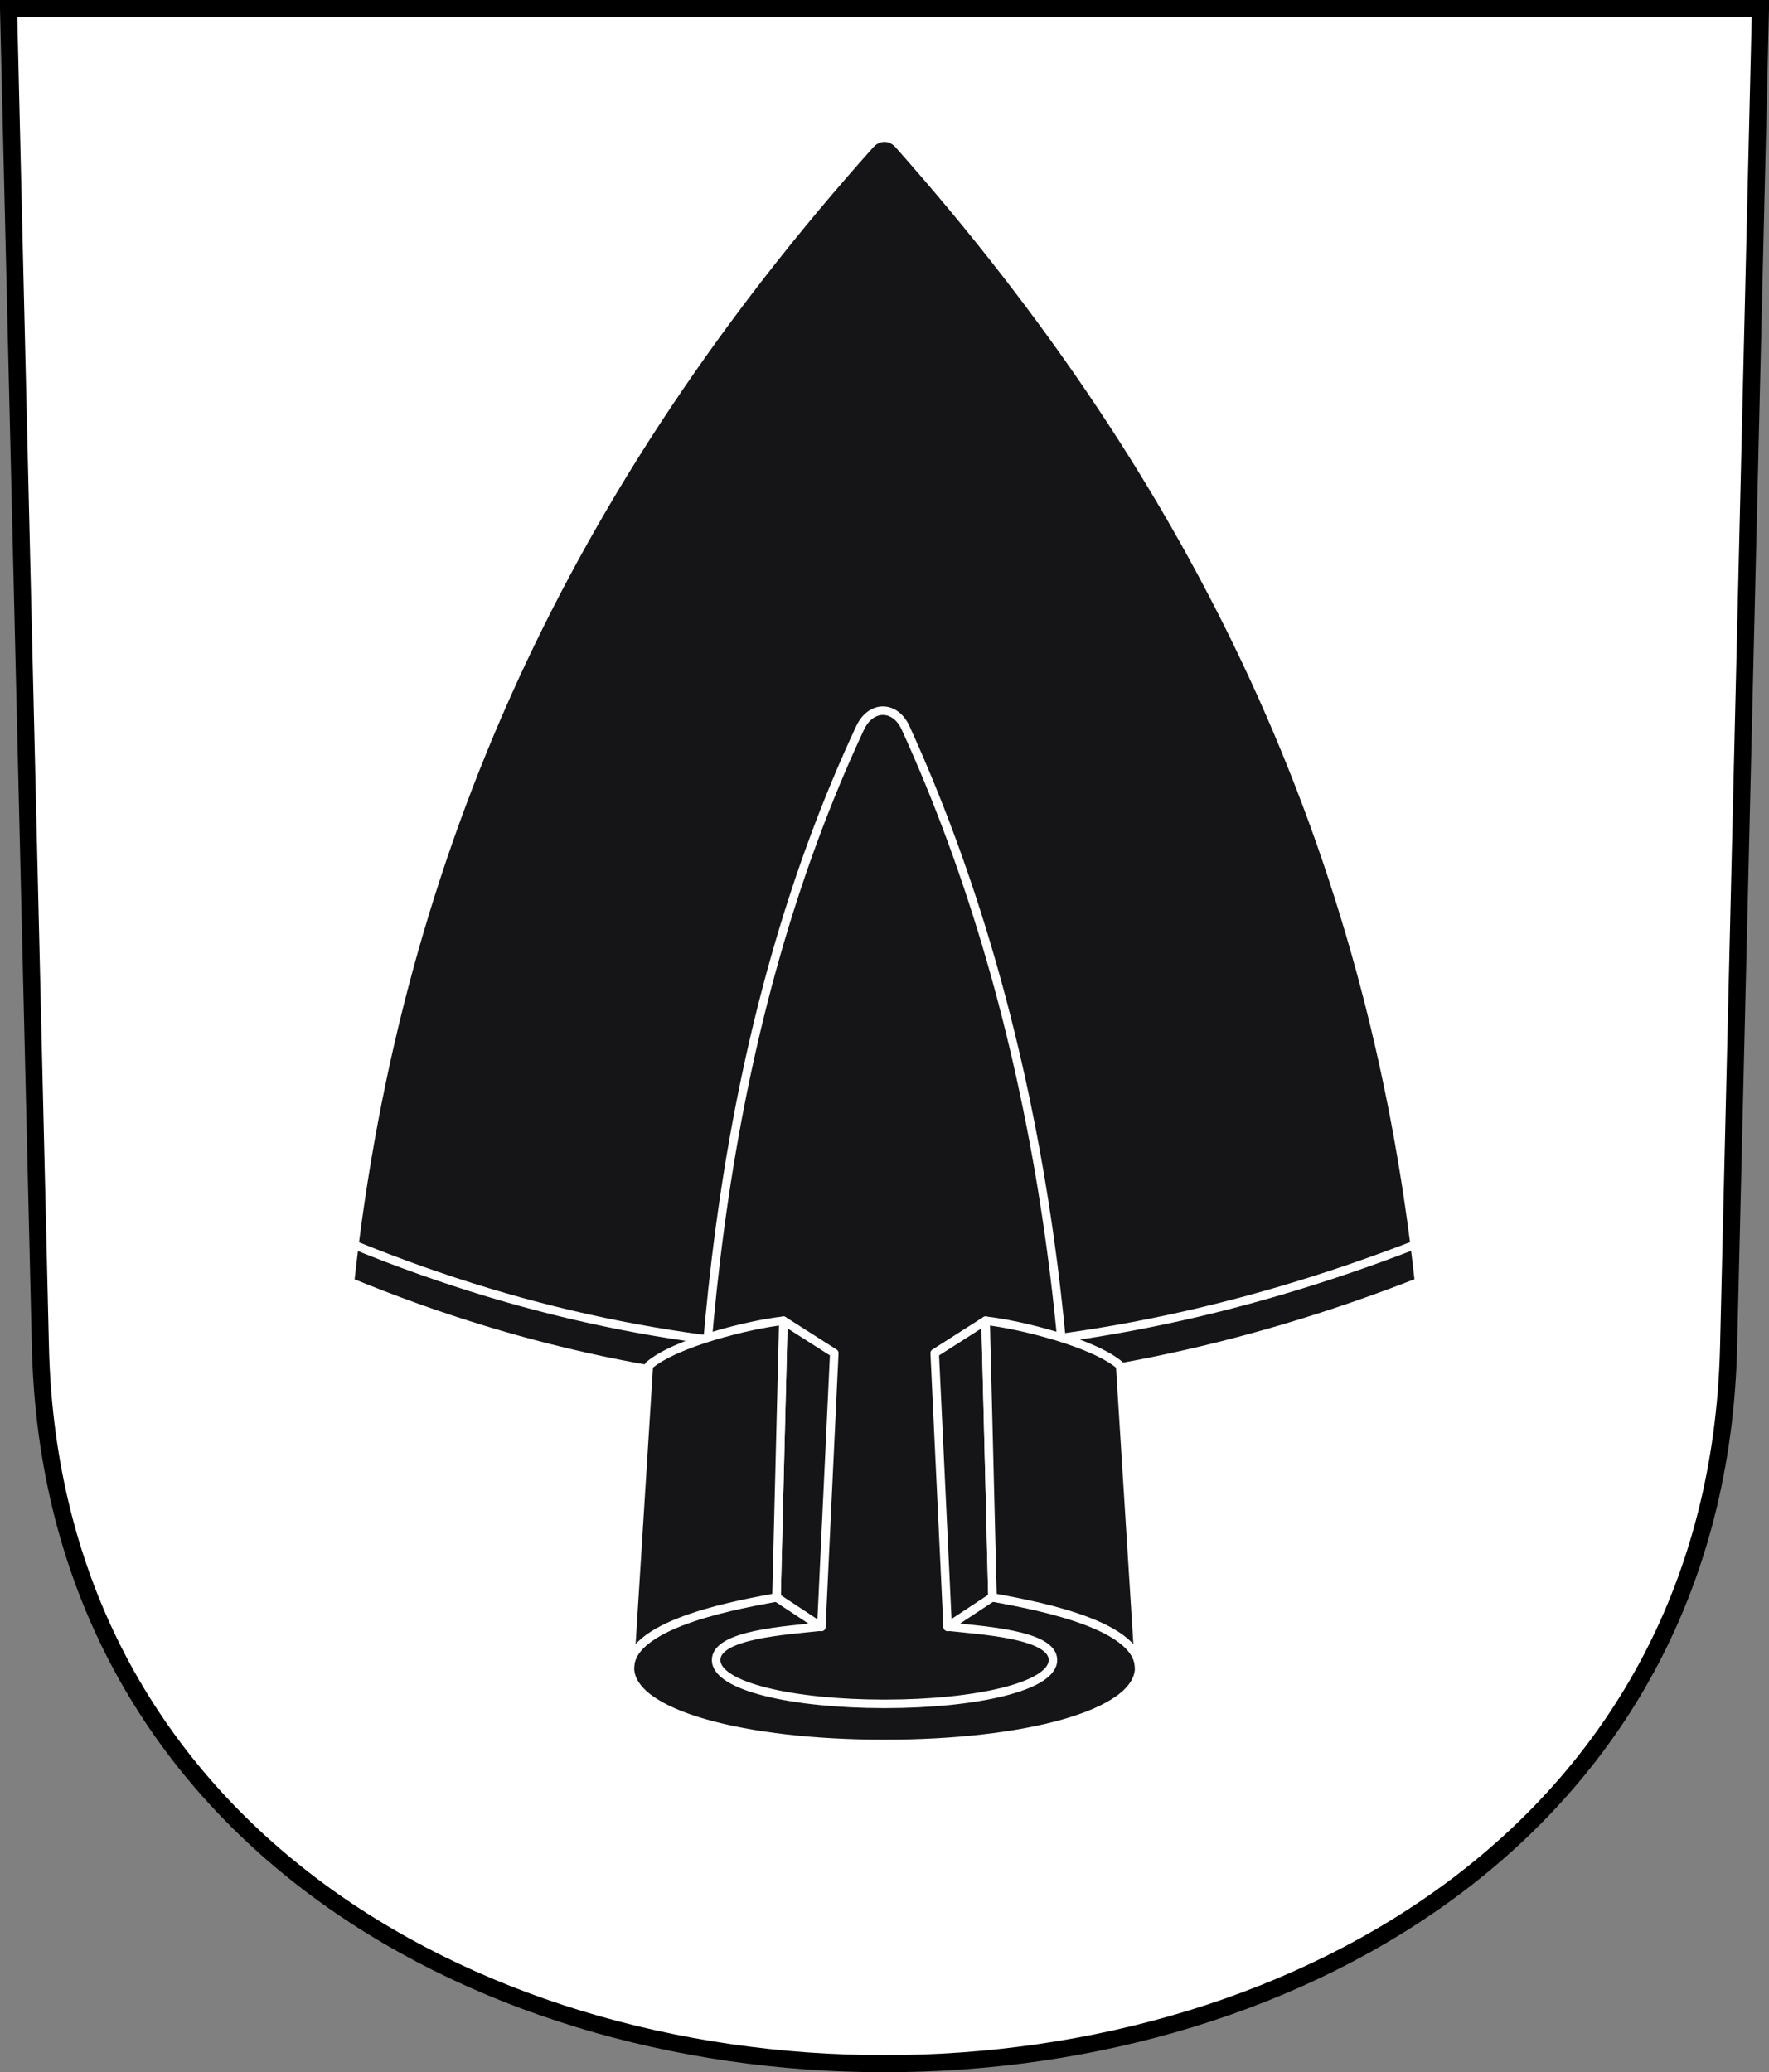 <?xml version="1.0" encoding="UTF-8"?>
<svg version="1.0" viewBox="0 0 207.14 242.63" xmlns="http://www.w3.org/2000/svg">
<rect x="0" y="0" width="207.14" height="242.63" fill="#808080" stroke="none"/>
<g transform="translate(-20.216 -811.9)" fill-rule="evenodd">
<path d="m21.216 812.9 3.73 156.69c2.664 111.92 195.02 111.92 197.68 0l3.73-156.69h-205.14z" fill="#fff" stroke="#000" stroke-width="2"/>
<g transform="translate(-.23)" fill="#151518" stroke="#fff">
<path d="m186.61 962.01c-5.518-50.573-25.56-93.31-60.919-133.19-0.966-1.09-2.425-1.056-3.369 0-35.48 39.684-55.373 82.621-60.891 133.19 41.792 17.203 83.433 16.299 125.18 0z" stroke-linejoin="round" stroke-width="1px"/>
<path d="m62.054 957.72c41.363 16.847 82.579 15.97 123.9-0.003" stroke-linejoin="round" stroke-width="1px"/>
<path d="m145.57 1011.2c2.034-39.099-3.357-79.566-19.083-114.07-1.23-2.699-4.075-2.684-5.328 0-16.162 34.609-19.935 74.249-18.954 113.33 12.237 3.838 31.37 3.047 43.365 0.739z" stroke-width="1px"/>
<path d="m136.66 998.93-0.808-32.396-5.958 3.798 1.515 32.061 5.252-3.463z" stroke-linejoin="round" stroke-width=".999"/>
<path d="m124.02 1011.4c-10.701 0-19.718-2.025-19.718-5.139 0-3.001 8.281-3.463 12.321-3.91l-5.252-3.463c-3.434 0.67-17.168 2.85-17.168 8.267 0 5.529 13.573 8.937 29.818 8.937 16.244 0 29.818-3.408 29.818-8.937 0-5.417-13.735-7.596-17.168-8.267l-5.252 3.463c4.04 0.447 12.321 0.909 12.321 3.91 0 3.114-9.018 5.139-19.718 5.139z" stroke-linejoin="round" stroke-width=".999"/>
<path d="m151.61 971.79 2.222 35.412c0-5.417-13.735-7.596-17.168-8.267l-0.808-32.396c4.04 0.447 12.725 2.6 15.755 5.25z" stroke-linejoin="round" stroke-width=".999"/>
<path d="m111.37 998.93 0.808-32.396 5.958 3.798-1.515 32.061-5.252-3.463z" stroke-linejoin="round" stroke-width=".999"/>
<path d="m96.42 971.79-2.222 35.412c0-5.417 13.735-7.596 17.168-8.267l0.808-32.396c-4.04 0.447-12.725 2.6-15.755 5.25z" stroke-linejoin="round" stroke-width=".999"/>
</g>
</g>
</svg>
